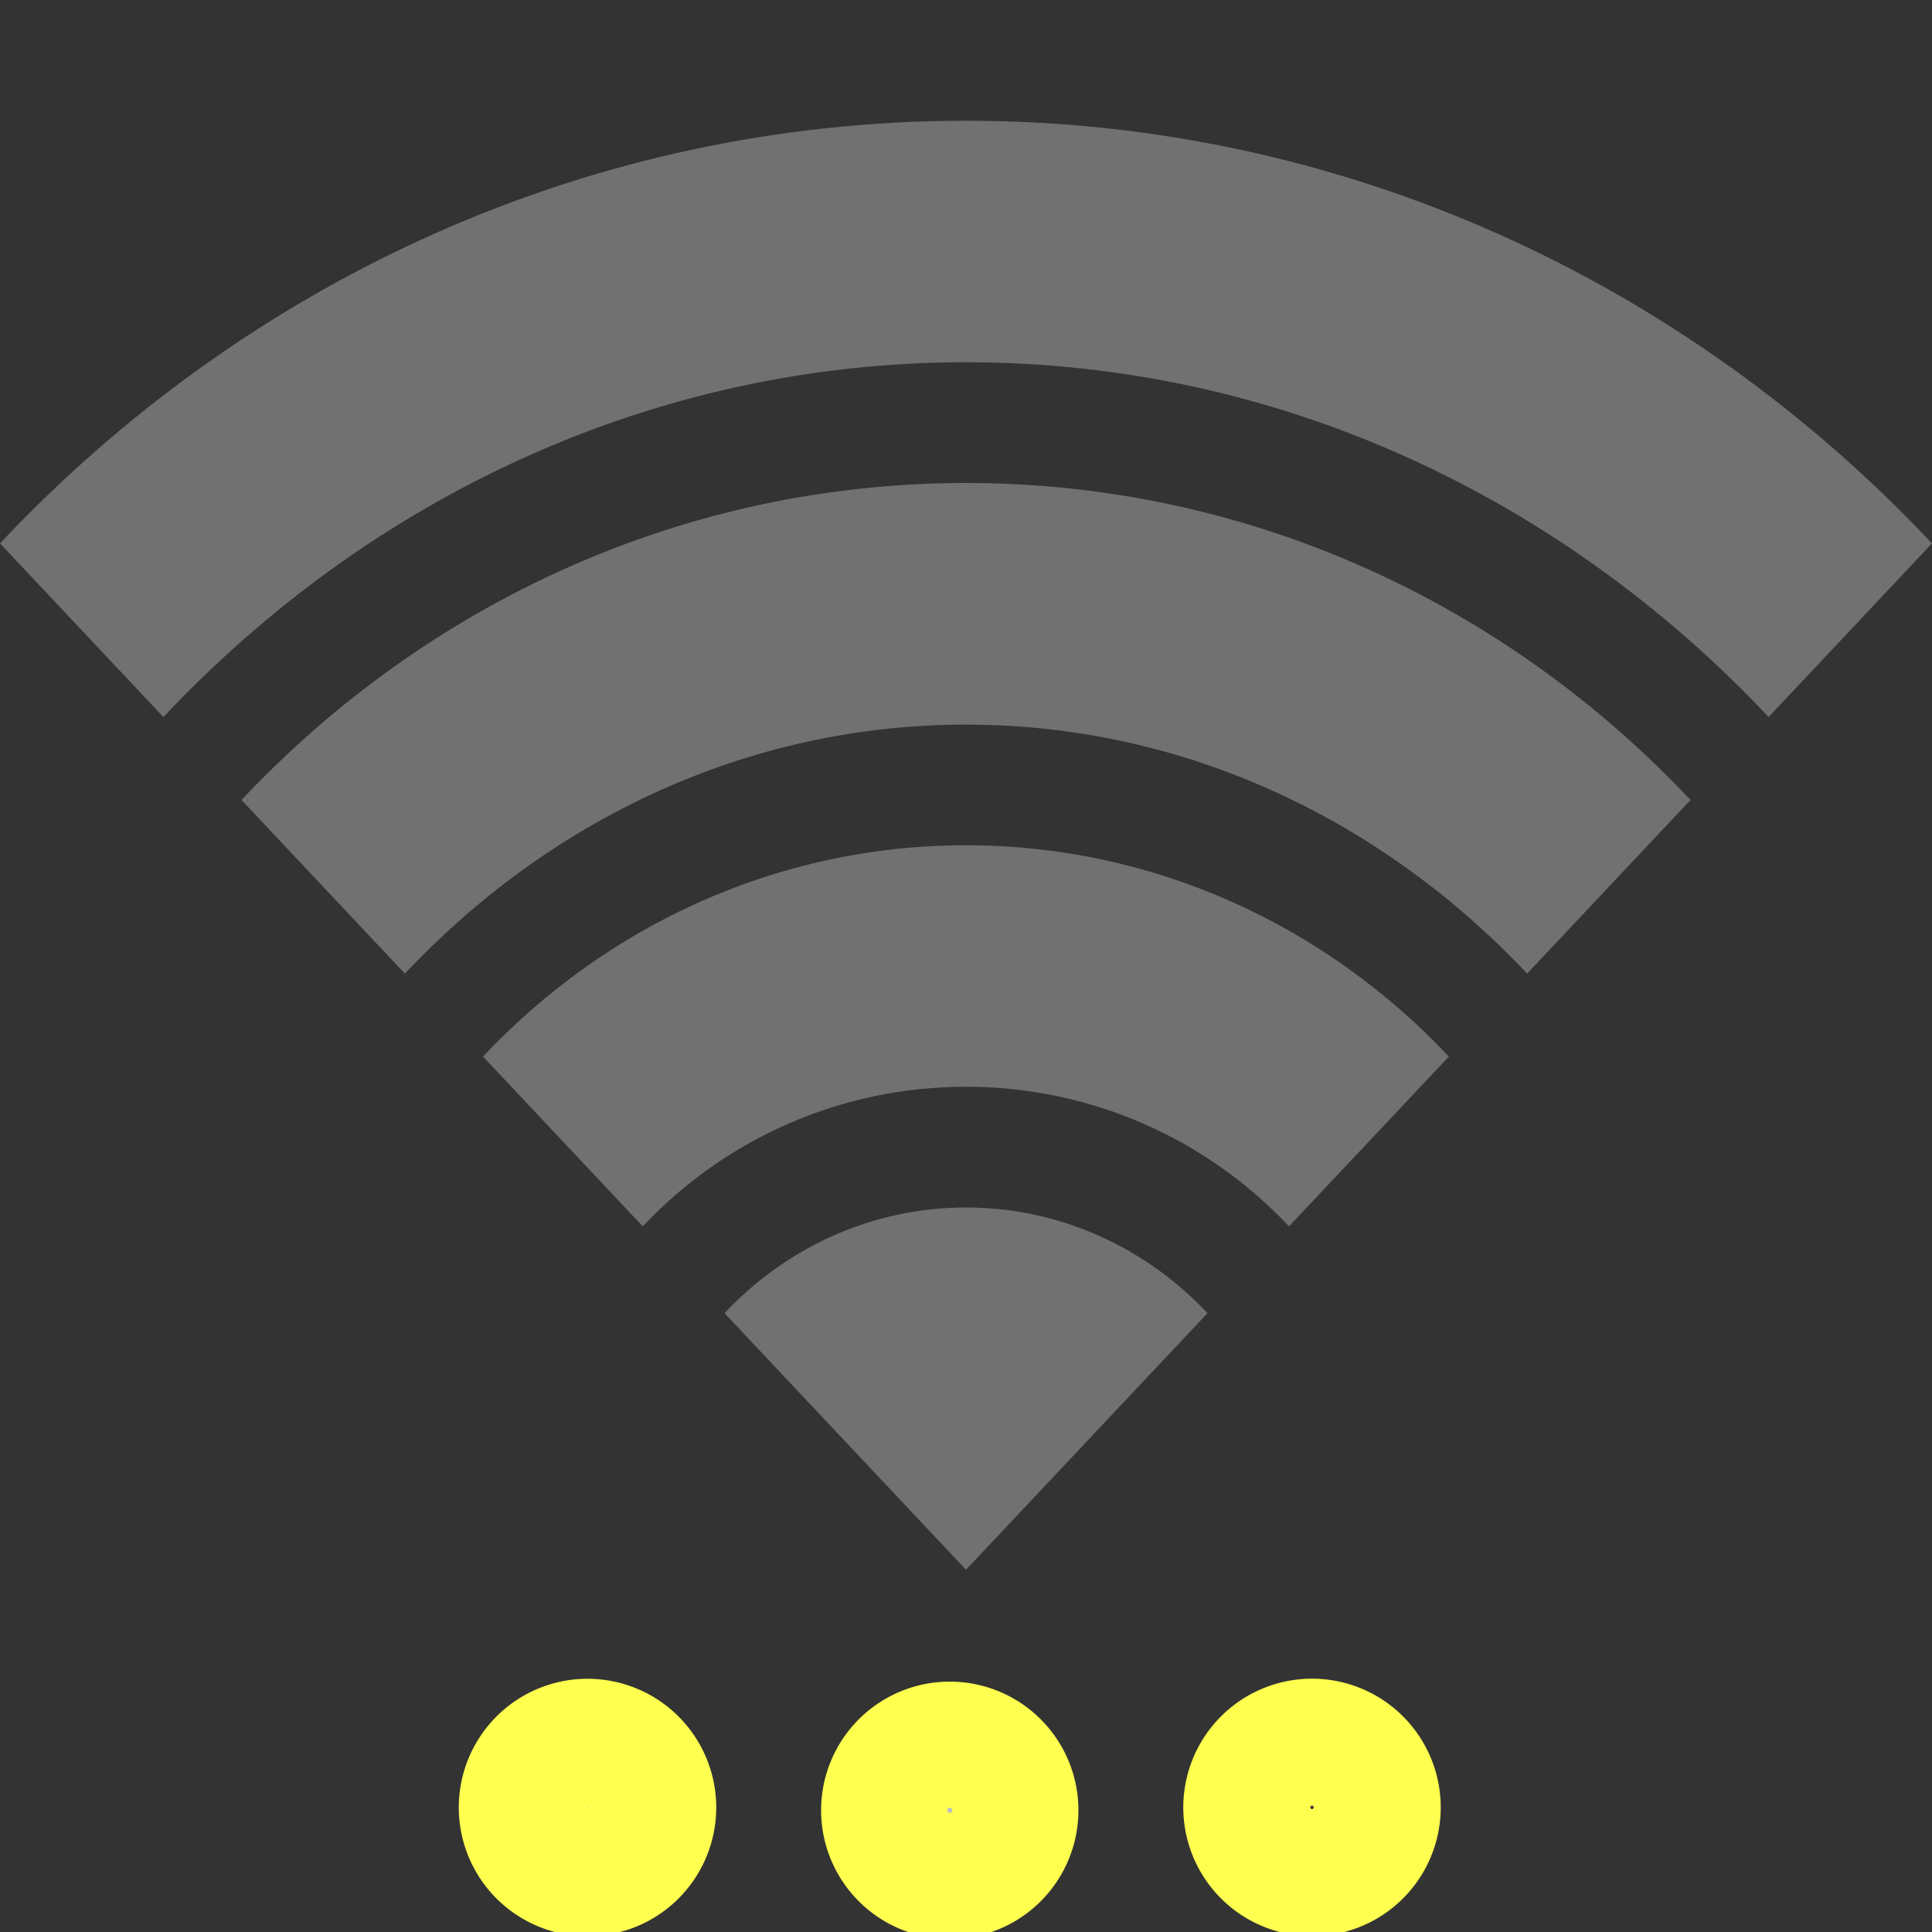 <?xml version="1.0" encoding="UTF-8" standalone="no"?>
<svg
   xmlns:dc="http://purl.org/dc/elements/1.1/"
   xmlns:cc="http://creativecommons.org/ns#"
   xmlns:rdf="http://www.w3.org/1999/02/22-rdf-syntax-ns#"
   xmlns:svg="http://www.w3.org/2000/svg"
   xmlns="http://www.w3.org/2000/svg"
   xmlns:sodipodi="http://sodipodi.sourceforge.net/DTD/sodipodi-0.dtd"
   xmlns:inkscape="http://www.inkscape.org/namespaces/inkscape"
   height="16"
   width="16"
   version="1.1"
   id="svg2"
   inkscape:version="0.91 r13725"
   sodipodi:docname="network-wireless-acquiring-symbolic.svg">
  <rect width="100%" height="100%" fill="#333333" stroke="none"/>
  <defs
     id="defs16" />
  <sodipodi:namedview
     pagecolor="#ffffff"
     bordercolor="#666666"
     borderopacity="1"
     objecttolerance="10"
     gridtolerance="10"
     guidetolerance="10"
     inkscape:pageopacity="0"
     inkscape:pageshadow="2"
     inkscape:window-width="1600"
     inkscape:window-height="828"
     id="namedview14"
     showgrid="false"
     inkscape:zoom="22.521516"
     inkscape:cx="-5.311145"
     inkscape:cy="6.5183709"
     inkscape:window-x="0"
     inkscape:window-y="0"
     inkscape:window-maximized="1"
     inkscape:current-layer="g4" />
  <g
     fill="#bebebe"
     id="g4">
    <path
       opacity=".45"
       d="m8 1c-3.119 0-5.956 1.328-8 3.5l1.353 1.438c1.703-1.81 4.048-2.938 6.647-2.938s4.944 1.128 6.647 2.938l1.353-1.438c-2.044-2.172-4.881-3.5-8-3.5zm0 3c-2.339 0-4.467 0.996-6 2.625l1.353 1.438c1.192-1.267 2.828-2.062 4.647-2.062s3.455 0.796 4.647 2.062l1.353-1.438c-1.533-1.629-3.661-2.625-6-2.625zm0 3c-1.559 0-2.978 0.664-4 1.75l1.323 1.406c0.681-0.723 1.637-1.156 2.676-1.156s1.995 0.432 2.676 1.156l1.324-1.406c-1.022-1.086-2.441-1.75-4-1.75zm0 3c-0.78 0-1.489 0.332-2 0.875l2 2.125 2-2.125c-0.511-0.543-1.22-0.875-2-0.875z"
       id="path6" />
    <path
       d="m 11.391,14.991 a 0.526,0.526 0 0 1 -1.051,0 0.526,0.526 0 1 1 1.051,0 z"
       id="path8"
       style="fill:none;stroke:#ffff4f;stroke-width:1.08;stroke-miterlimit:4;stroke-dasharray:none;stroke-opacity:1"
       inkscape:connector-curvature="0" />
    <path
       d="m 5.4,14.992 a 0.535,0.535 0 0 1 -1.069,0 0.535,0.535 0 1 1 1.069,0 z"
       id="path12"
       style="stroke:#ffff4f;stroke-width:1.062;stroke-miterlimit:4;stroke-dasharray:none;stroke-opacity:1"
       inkscape:connector-curvature="0" />
    <path
       id="path4146"
       d="m 8.409,14.992 a 0.543,0.543 0 0 1 -1.087,0 0.543,0.543 0 1 1 1.087,0 z"
       inkscape:connector-curvature="0"
       style="stroke:#ffff4f;stroke-width:1.044;stroke-miterlimit:4;stroke-dasharray:none;stroke-opacity:1" />
  </g>
</svg>
